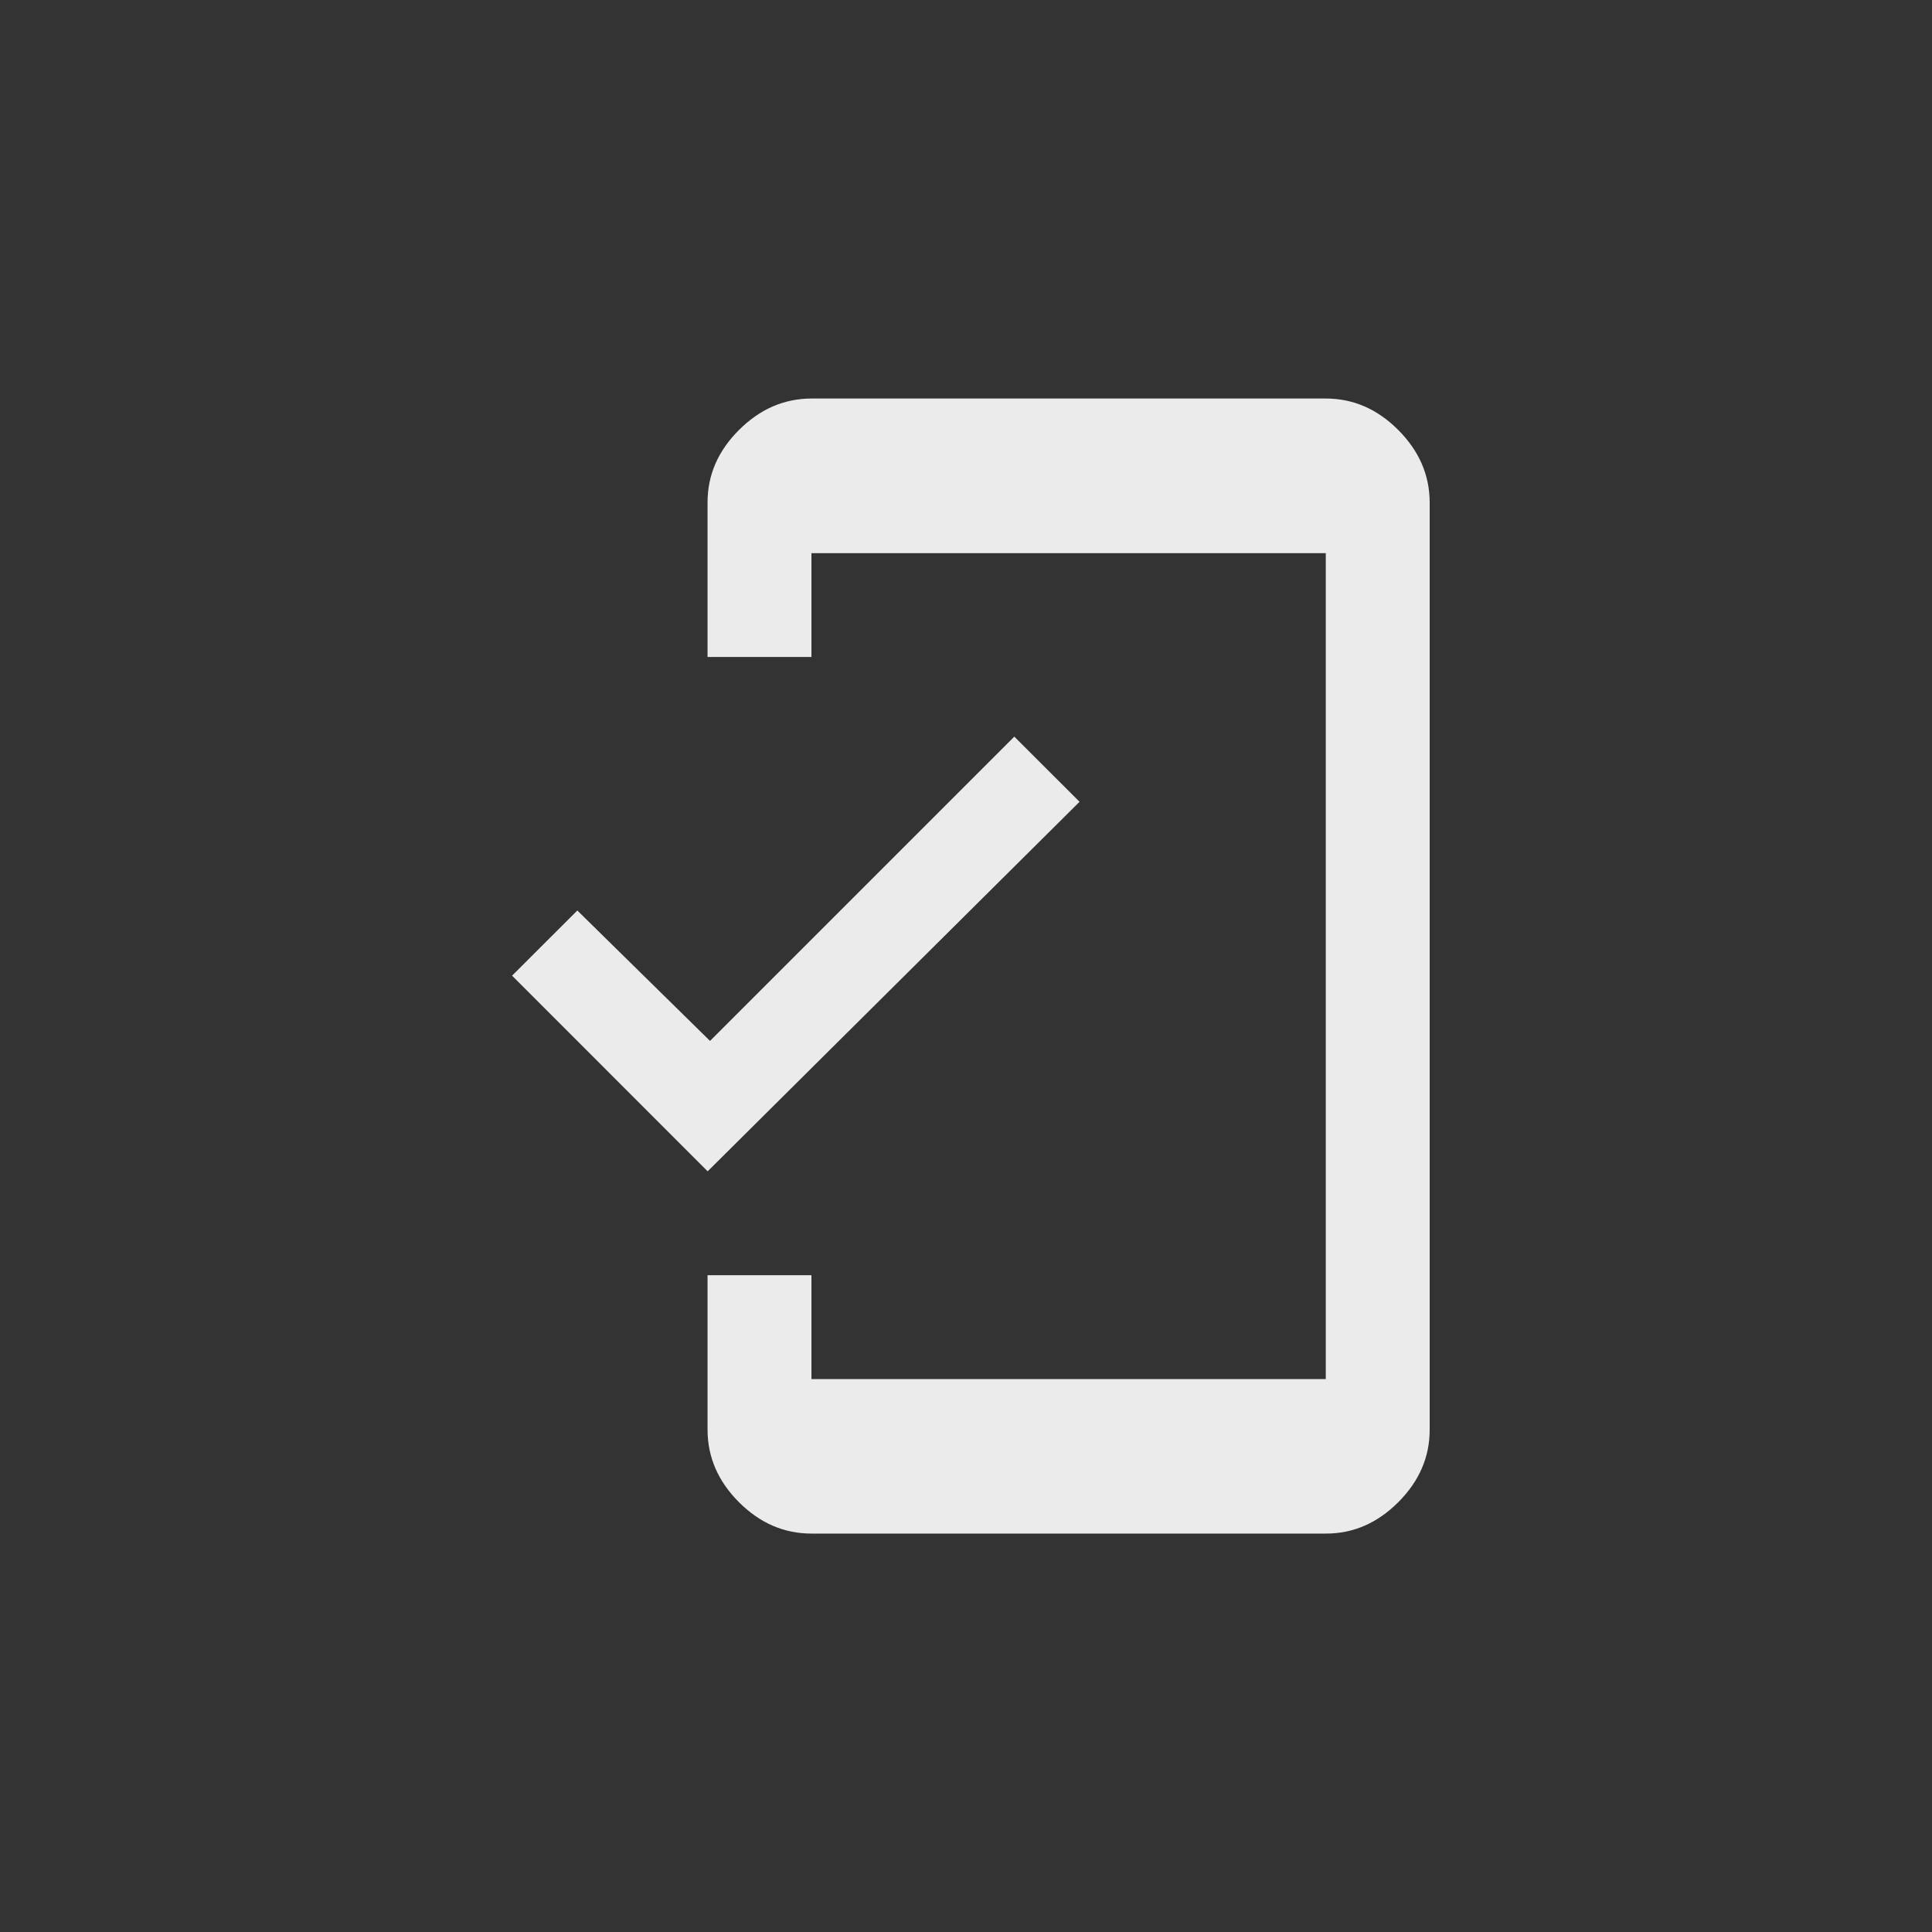 <!-- Generated by IcoMoon.io -->
<svg version="1.1" xmlns="http://www.w3.org/2000/svg" width="40" height="40" viewBox="0 0 40 40">
<rect x="0" y="0" width="40" height="40" fill="#333333" stroke="none"/>
<title>mt-mobile_friendly</title>
<path fill="#ebebeb" d="M14.7 21.551l6.3-6.3 1.351 1.349-7.7 7.651-4.049-4.051 1.351-1.349zM27.449 8.251q0.851 0 1.5 0.651t0.651 1.5v19.2q0 0.849-0.651 1.5t-1.5 0.649h-10.649q-0.851 0-1.5-0.649t-0.651-1.5v-3.2h2.151v2.151h10.649v-17.1h-10.649v2.149h-2.151v-3.2q0-0.851 0.651-1.5t1.5-0.651h10.649z"></path>
</svg>
